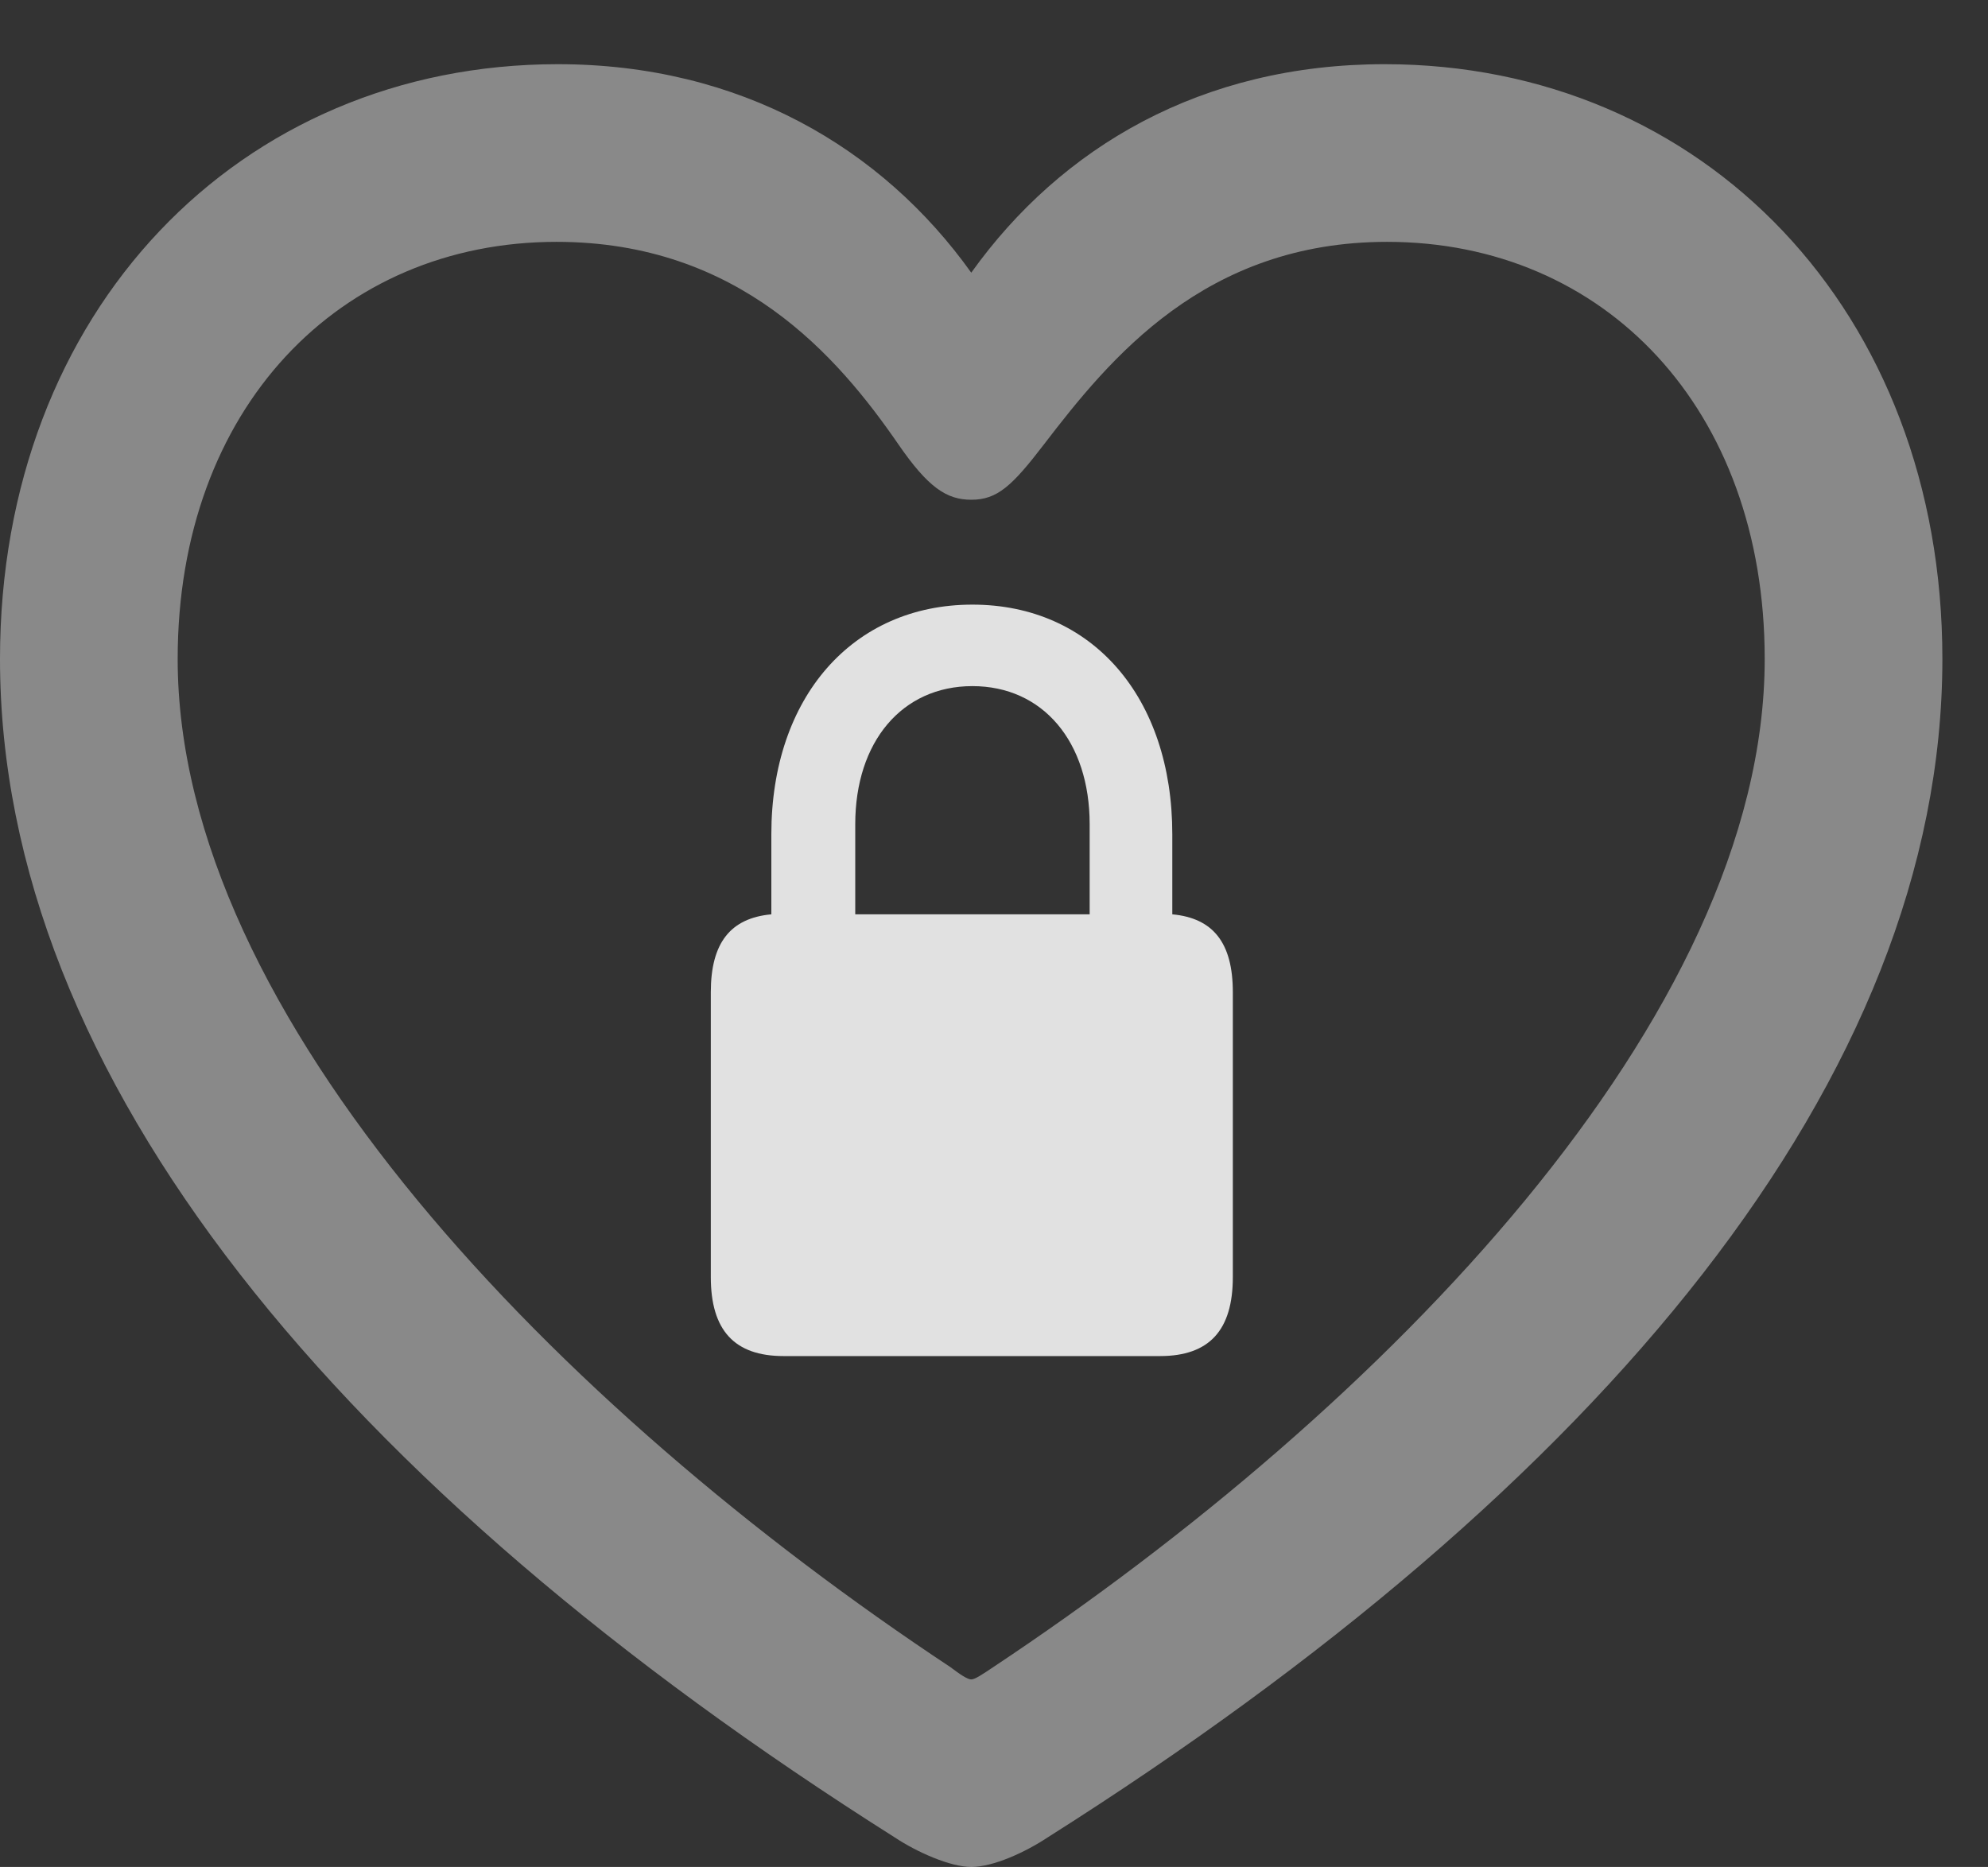 <?xml version="1.0" encoding="UTF-8"?>
<!--Generator: Apple Native CoreSVG 341-->
<!DOCTYPE svg
PUBLIC "-//W3C//DTD SVG 1.1//EN"
       "http://www.w3.org/Graphics/SVG/1.1/DTD/svg11.dtd">
<svg version="1.1" xmlns="http://www.w3.org/2000/svg" xmlns:xlink="http://www.w3.org/1999/xlink" viewBox="0 0 15.732 14.775">
 <rect x="0" y="0" width="15.732" height="14.775" fill="#333333" stroke="none"/>
 <g>
  <rect height="14.775" opacity="0" width="15.732" x="0" y="0"/>
  <path d="M0 5.215C0 8.525 2.695 11.768 7.08 14.541C7.256 14.658 7.52 14.775 7.686 14.775C7.861 14.775 8.115 14.658 8.291 14.541C12.676 11.768 15.371 8.525 15.371 5.215C15.371 2.461 13.477 0.508 10.957 0.508C9.512 0.508 8.398 1.162 7.686 2.158C6.982 1.172 5.859 0.508 4.414 0.508C1.895 0.508 0 2.461 0 5.215ZM1.406 5.215C1.406 3.232 2.686 1.914 4.404 1.914C5.85 1.914 6.631 2.822 7.109 3.516C7.344 3.857 7.49 3.955 7.686 3.955C7.891 3.955 8.008 3.848 8.262 3.516C8.779 2.842 9.531 1.914 10.977 1.914C12.695 1.914 13.965 3.232 13.965 5.215C13.965 8.047 10.947 11.143 7.861 13.193C7.773 13.252 7.715 13.291 7.686 13.291C7.656 13.291 7.598 13.252 7.52 13.193C4.424 11.143 1.406 8.047 1.406 5.215Z" fill="white" fill-opacity="0.425"/>
  <path d="M5.625 10.107C5.625 10.527 5.811 10.732 6.201 10.732L9.18 10.732C9.57 10.732 9.756 10.527 9.756 10.107L9.756 7.852C9.756 7.461 9.6 7.266 9.277 7.236L9.277 6.602C9.277 5.518 8.643 4.785 7.695 4.785C6.748 4.785 6.104 5.518 6.104 6.602L6.104 7.236C5.781 7.266 5.625 7.461 5.625 7.852ZM6.768 7.236L6.768 6.523C6.768 5.869 7.139 5.43 7.695 5.43C8.252 5.43 8.623 5.869 8.623 6.523L8.623 7.236Z" fill="white" fill-opacity="0.85"/>
 </g>
</svg>
